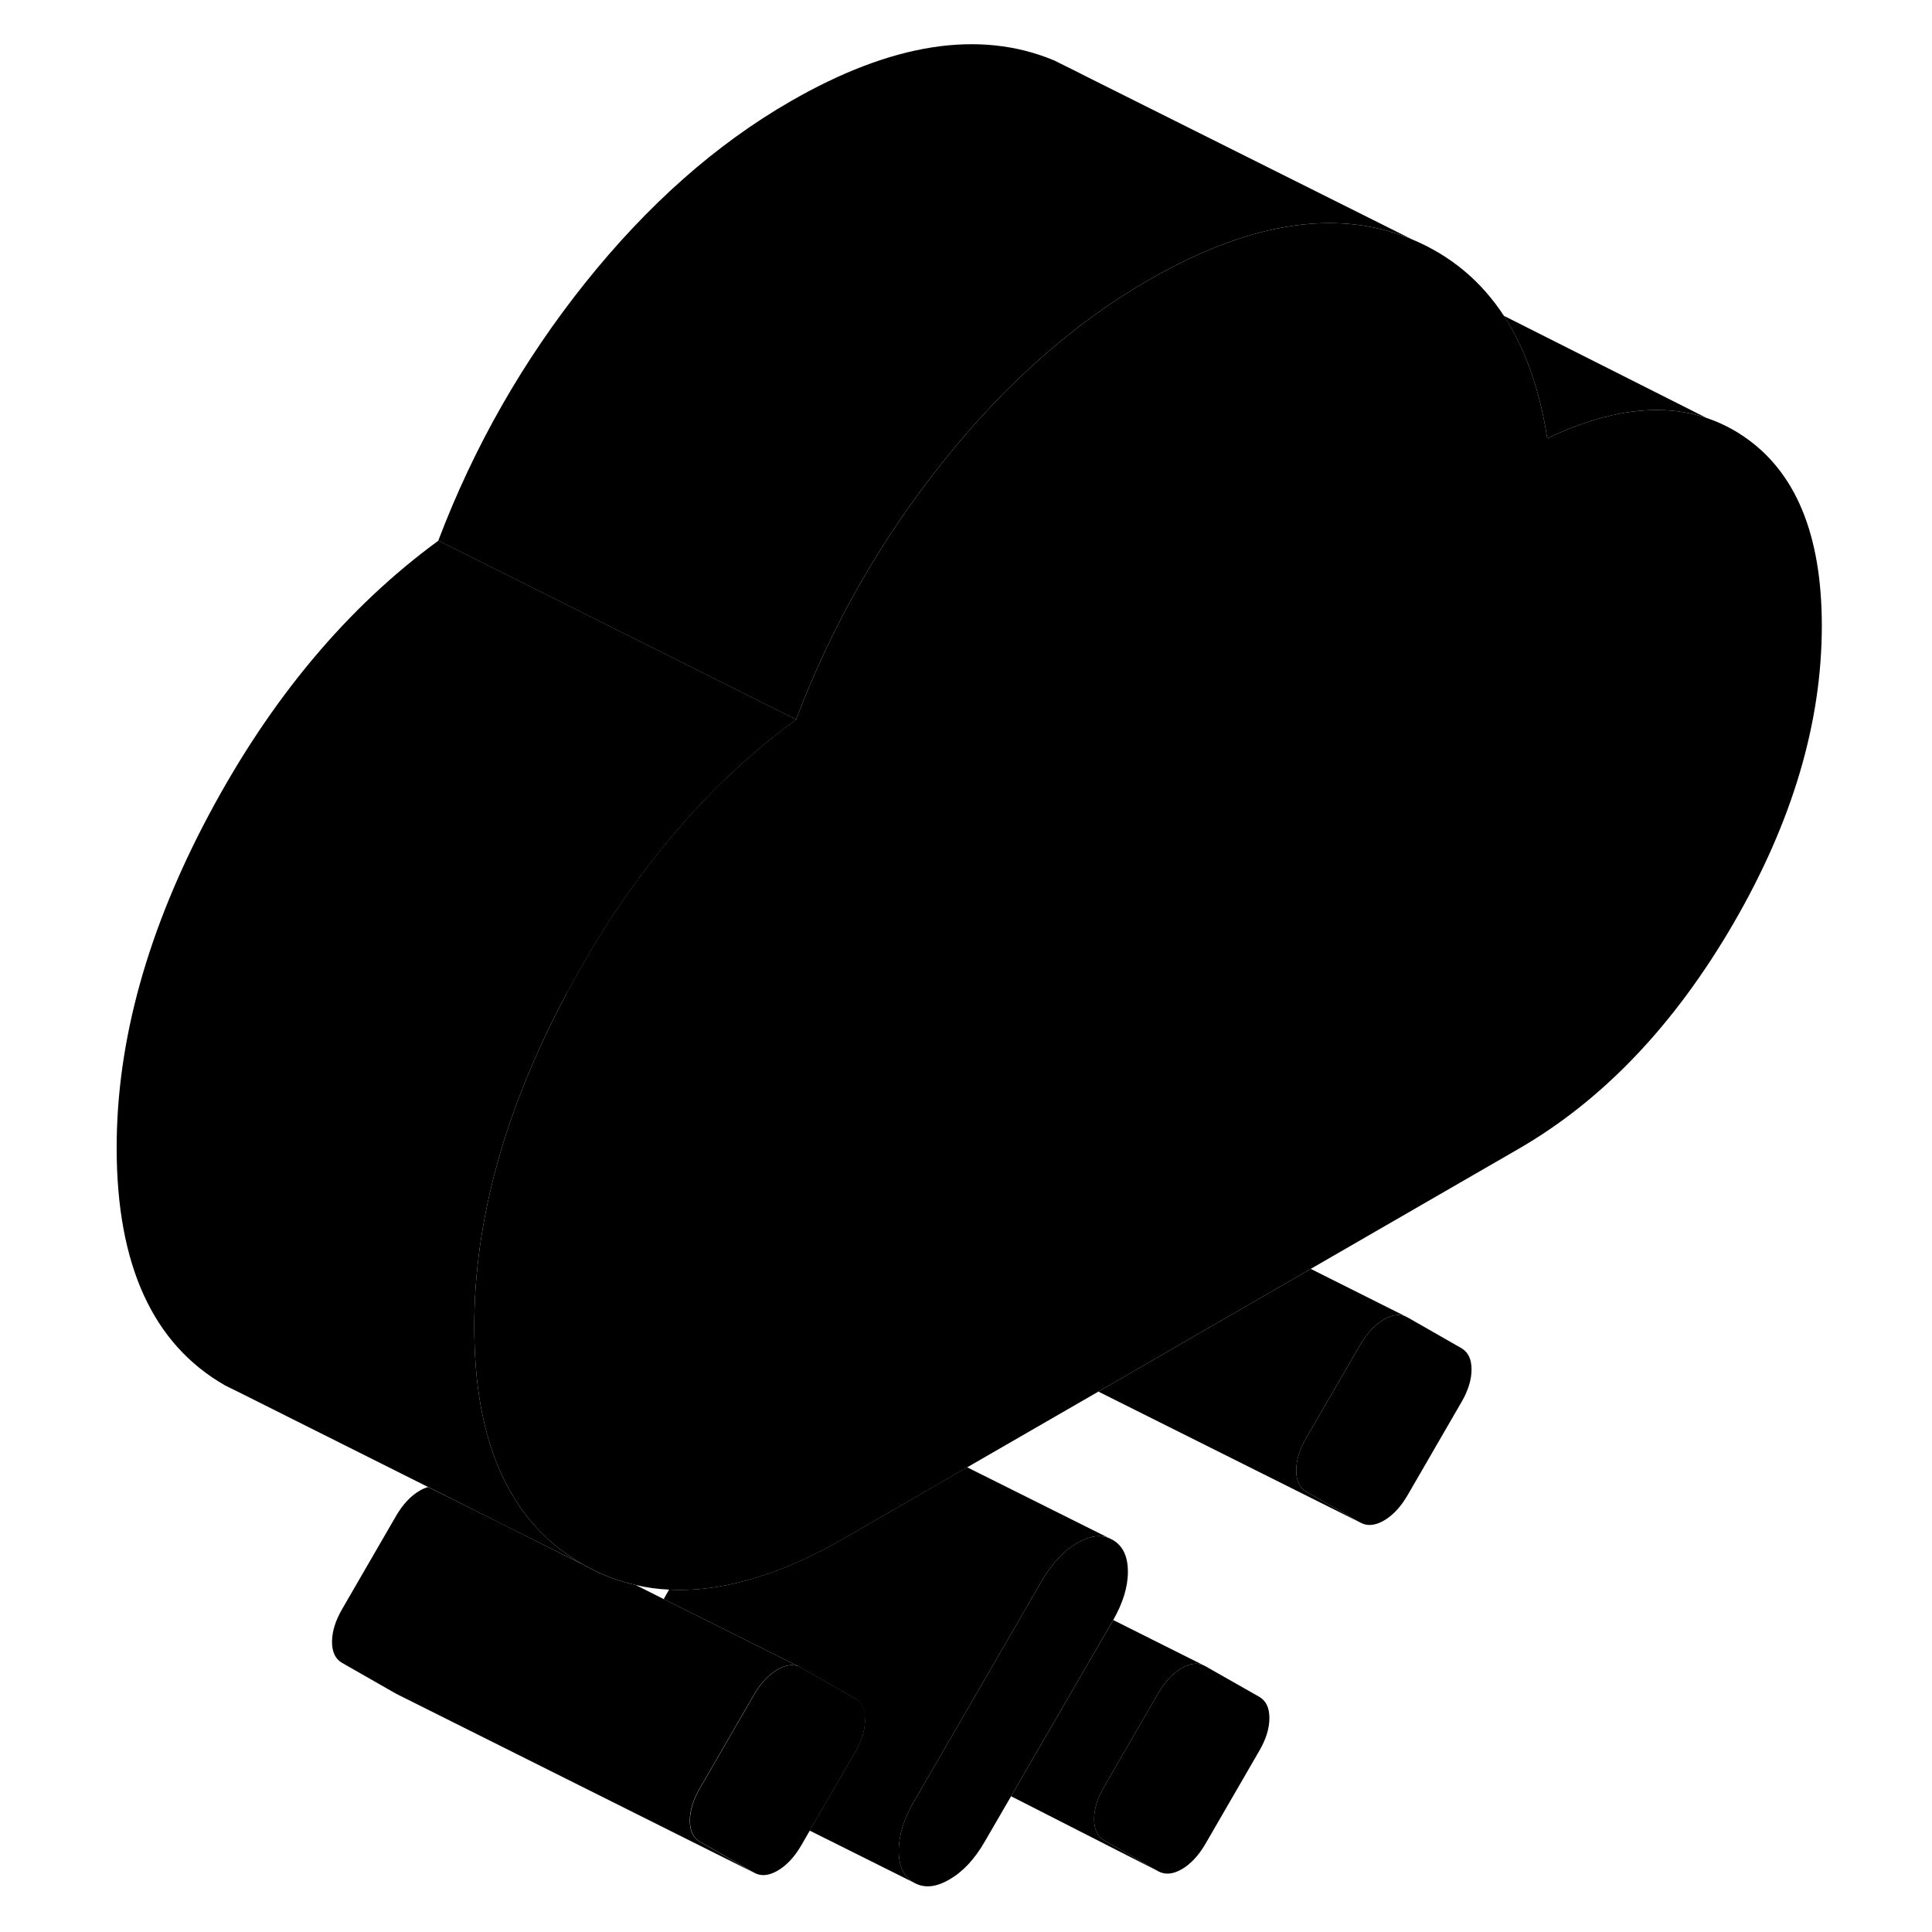 <svg width="48" height="48" viewBox="0 0 100 108" xmlns="http://www.w3.org/2000/svg" stroke-width="1px"
     stroke-linecap="round" stroke-linejoin="round">
    <path d="M78.26 76.551C78.26 77.131 78.07 77.741 77.69 78.391L74.68 83.591C74.3 84.241 73.86 84.711 73.36 85.001C72.86 85.291 72.42 85.321 72.04 85.111L69.03 83.391C68.65 83.181 68.46 82.781 68.46 82.201C68.46 81.621 68.65 81.011 69.03 80.361L72.04 75.171C72.42 74.521 72.86 74.051 73.36 73.761C73.86 73.471 74.3 73.431 74.68 73.641L77.69 75.361C78.07 75.581 78.26 75.971 78.26 76.551Z" class="pr-icon-iso-solid-stroke" stroke-linejoin="round"/>
    <path d="M74.68 73.641C74.3 73.431 73.86 73.471 73.36 73.761C72.86 74.051 72.42 74.521 72.04 75.171L69.03 80.361C68.65 81.011 68.46 81.631 68.46 82.201C68.46 82.771 68.65 83.181 69.03 83.391L72.04 85.111L57.4 77.791L69.27 70.931L74.68 73.641Z" class="pr-icon-iso-solid-stroke" stroke-linejoin="round"/>
    <path d="M66.96 96.041C66.96 96.621 66.77 97.231 66.39 97.881L63.38 103.081C63 103.731 62.56 104.201 62.06 104.491C61.56 104.781 61.12 104.811 60.74 104.601L57.73 102.881C57.35 102.671 57.16 102.271 57.16 101.691C57.16 101.111 57.35 100.511 57.73 99.861L60.74 94.661C61.12 94.011 61.56 93.541 62.06 93.251C62.56 92.961 63 92.921 63.38 93.141L66.39 94.851C66.77 95.071 66.96 95.461 66.96 96.041Z" class="pr-icon-iso-solid-stroke" stroke-linejoin="round"/>
    <path d="M27.691 55.501C24.241 61.961 22.511 68.18 22.511 74.16C22.511 74.91 22.541 75.641 22.591 76.331C22.931 80.8 24.371 84.121 26.921 86.29C27.431 86.721 27.981 87.111 28.581 87.451L24.091 85.21L19.951 83.13H19.941L9.501 77.9L8.591 77.451C4.541 75.141 2.521 70.71 2.521 64.16C2.521 58.181 4.251 51.961 7.701 45.501C11.151 39.041 15.421 33.941 20.511 30.221L40.511 40.221C35.421 43.941 31.151 49.041 27.701 55.501H27.691Z" class="pr-icon-iso-solid-stroke" stroke-linejoin="round"/>
    <path d="M74.911 13.37C71.321 11.88 67.181 12.241 62.481 14.46C61.731 14.82 60.961 15.22 60.181 15.671C56.031 18.061 52.221 21.43 48.731 25.791C45.251 30.14 42.501 34.95 40.501 40.221L20.501 30.221C22.501 24.951 25.251 20.14 28.731 15.79C32.221 11.431 36.031 8.06 40.181 5.67C45.831 2.41 50.741 1.64 54.911 3.37L56.401 4.11L56.431 4.13L74.911 13.37Z" class="pr-icon-iso-solid-stroke" stroke-linejoin="round"/>
    <path d="M72.151 13.66L72.061 13.61" class="pr-icon-iso-solid-stroke" stroke-linejoin="round"/>
    <path d="M91.391 23.36C88.851 22.51 85.881 22.89 82.491 24.5C82.061 21.75 81.26 19.47 80.061 17.65L91.391 23.36Z" class="pr-icon-iso-solid-stroke" stroke-linejoin="round"/>
    <path d="M97.841 34.981C97.841 40.391 96.201 45.931 92.901 51.621C89.601 57.301 85.601 61.501 80.891 64.221L69.27 70.931L57.401 77.791L50.071 82.021L45.931 84.411L45.77 84.501L43.231 85.971C41.691 86.861 40.211 87.551 38.791 88.021C36.88 88.671 35.091 88.951 33.411 88.861C32.771 88.831 32.141 88.751 31.541 88.601C30.62 88.401 29.731 88.071 28.881 87.611C28.781 87.561 28.681 87.511 28.581 87.451C27.981 87.111 27.431 86.721 26.921 86.291C24.371 84.121 22.931 80.801 22.591 76.331C22.541 75.641 22.511 74.911 22.511 74.161C22.511 68.181 24.241 61.961 27.691 55.501C31.141 49.041 35.411 43.941 40.501 40.221C42.501 34.951 45.251 30.141 48.731 25.791C52.221 21.431 56.031 18.061 60.181 15.671C60.961 15.221 61.731 14.821 62.481 14.461C67.181 12.241 71.321 11.881 74.911 13.371C77.071 14.271 78.781 15.691 80.061 17.641C81.26 19.471 82.061 21.751 82.491 24.501C85.881 22.891 88.851 22.511 91.391 23.361C92.101 23.601 92.781 23.931 93.421 24.361C96.371 26.331 97.841 29.871 97.841 34.981Z" class="pr-icon-iso-solid-stroke" stroke-linejoin="round"/>
    <path d="M58.02 85.99C57.49 85.77 56.891 85.861 56.221 86.251C55.471 86.68 54.811 87.391 54.241 88.361L54.151 88.52L48.461 98.341L47.091 100.701C46.521 101.681 46.241 102.601 46.241 103.461C46.241 104.321 46.521 104.921 47.091 105.241L41.261 102.331L43.791 97.96C44.141 97.361 44.331 96.79 44.351 96.251C44.351 96.21 44.351 96.16 44.351 96.121C44.351 95.55 44.16 95.15 43.781 94.941L42.471 94.191L40.77 93.221L37.171 91.421L33.101 89.391L33.401 88.861C35.081 88.951 36.87 88.671 38.781 88.02C40.2 87.55 41.681 86.861 43.221 85.971L45.761 84.501L45.921 84.41L50.06 82.02L58.011 85.99H58.02Z" class="pr-icon-iso-solid-stroke" stroke-linejoin="round"/>
    <path d="M44.36 96.12C44.36 96.12 44.36 96.21 44.36 96.251C44.34 96.79 44.15 97.361 43.8 97.96L41.27 102.33L40.79 103.16C40.41 103.81 39.971 104.28 39.471 104.57C38.971 104.86 38.53 104.9 38.15 104.68L35.14 102.96C34.76 102.75 34.57 102.35 34.57 101.78C34.57 101.21 34.76 100.59 35.14 99.941L35.45 99.41L38.15 94.74C38.42 94.281 38.72 93.91 39.05 93.63C39.07 93.611 39.09 93.6 39.11 93.581C39.22 93.49 39.34 93.4 39.471 93.331C39.971 93.04 40.41 93.001 40.79 93.221L42.49 94.191L43.8 94.941C44.18 95.15 44.37 95.55 44.37 96.12H44.36Z" class="pr-icon-iso-solid-stroke" stroke-linejoin="round"/>
    <path d="M40.781 93.22C40.401 93 39.961 93.04 39.461 93.33C39.331 93.4 39.211 93.49 39.101 93.58C39.081 93.6 39.06 93.61 39.041 93.63C38.711 93.91 38.411 94.28 38.141 94.74L35.441 99.41L35.131 99.94C34.751 100.59 34.56 101.2 34.56 101.78C34.56 102.36 34.751 102.75 35.131 102.96L38.141 104.68L18.141 94.68L15.131 92.96C14.751 92.75 14.56 92.35 14.56 91.78C14.56 91.21 14.751 90.59 15.131 89.94L18.141 84.74C18.521 84.09 18.961 83.62 19.461 83.33C19.631 83.23 19.781 83.16 19.931 83.13H19.941L24.081 85.2L28.571 87.45C28.671 87.51 28.771 87.56 28.871 87.61C29.721 88.07 30.61 88.4 31.53 88.6L33.101 89.39L37.171 91.42L40.77 93.22H40.781Z" class="pr-icon-iso-solid-stroke" stroke-linejoin="round"/>
    <path d="M59.05 87.861C59.05 88.711 58.77 89.611 58.23 90.561C58.22 90.581 58.21 90.591 58.2 90.611L52.52 100.411L51.04 102.961C50.48 103.931 49.82 104.641 49.06 105.071C48.31 105.511 47.65 105.561 47.09 105.241C46.52 104.921 46.24 104.331 46.24 103.461C46.24 102.591 46.52 101.681 47.09 100.701L48.46 98.341L54.15 88.521L54.24 88.361C54.81 87.391 55.47 86.681 56.22 86.251C56.89 85.861 57.49 85.771 58.02 85.991L58.2 86.081C58.76 86.401 59.05 86.991 59.05 87.861Z" class="pr-icon-iso-solid-stroke" stroke-linejoin="round"/>
    <path d="M63.381 93.141C63.001 92.921 62.56 92.96 62.06 93.251C61.56 93.54 61.121 94.011 60.741 94.661L57.731 99.861C57.351 100.511 57.161 101.121 57.161 101.691C57.161 102.261 57.351 102.671 57.731 102.881L60.741 104.601L52.52 100.411L58.201 90.611C58.201 90.611 58.221 90.581 58.231 90.561L63.381 93.141Z" class="pr-icon-iso-solid-stroke" stroke-linejoin="round"/>
</svg>